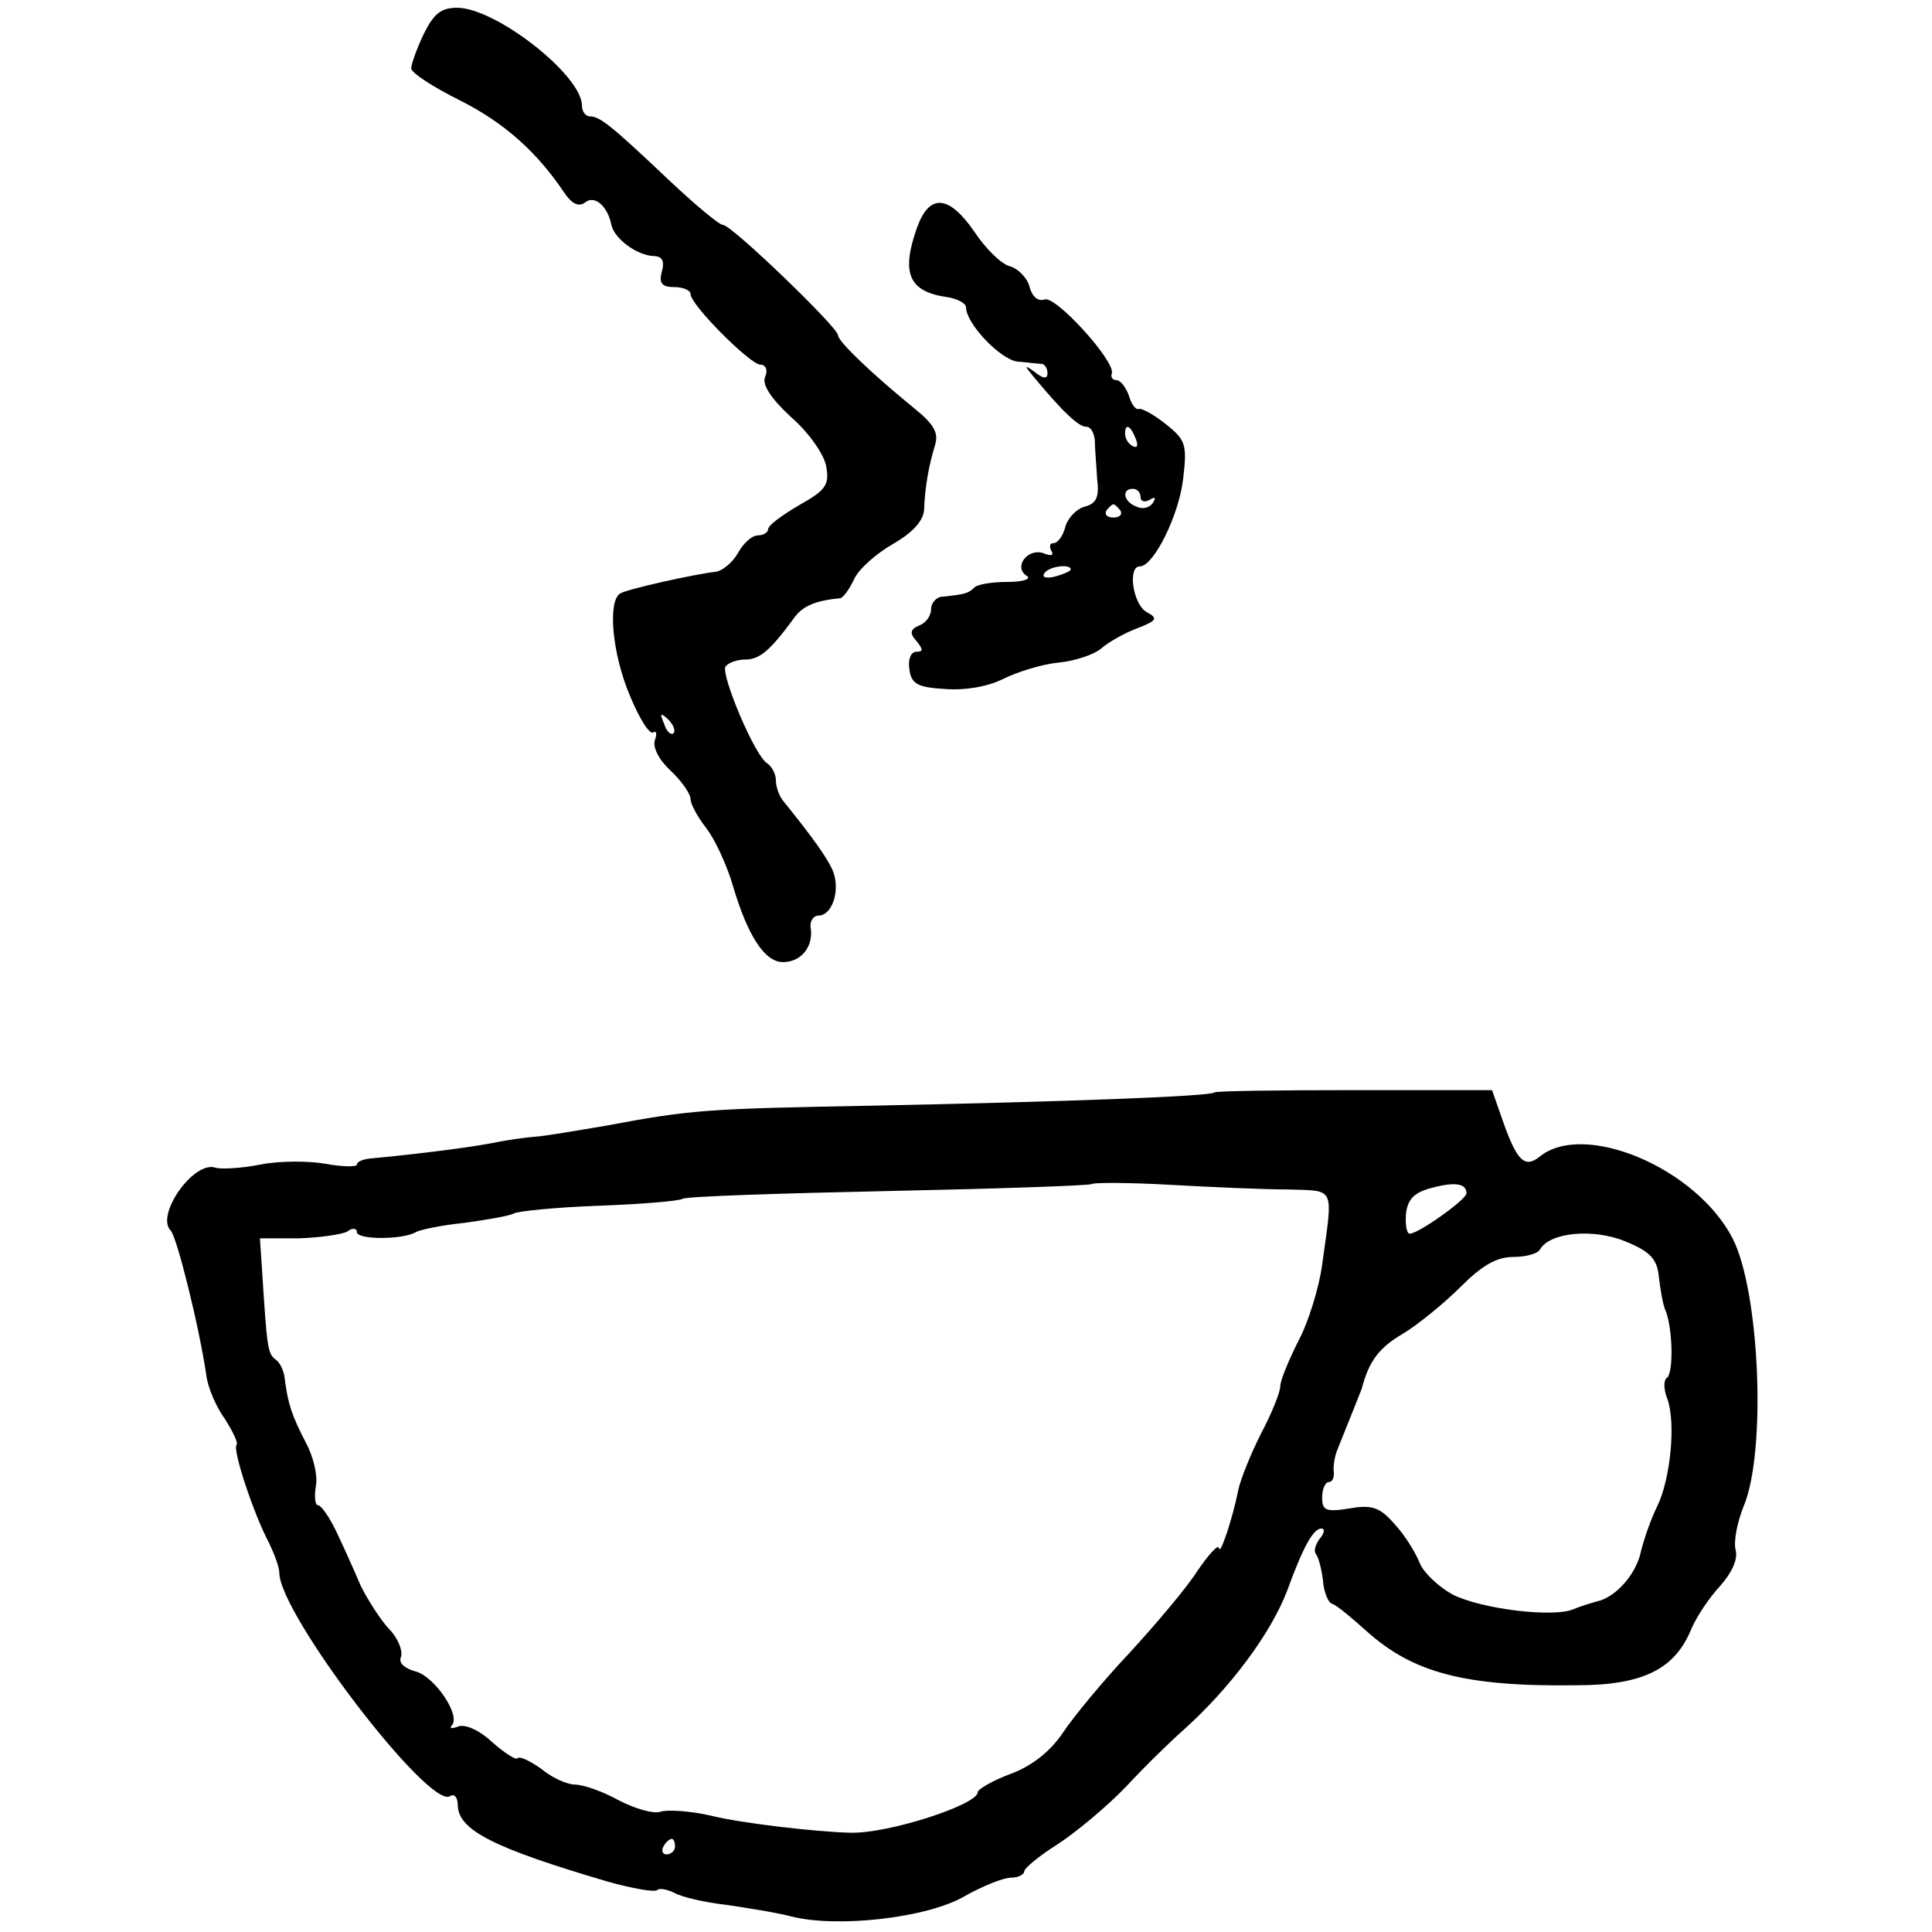 <?xml version="1.0" standalone="no"?>
<!DOCTYPE svg PUBLIC "-//W3C//DTD SVG 20010904//EN"
 "http://www.w3.org/TR/2001/REC-SVG-20010904/DTD/svg10.dtd">
<svg version="1.0" xmlns="http://www.w3.org/2000/svg"
 width="249pt" height="249pt" viewBox="0 0 249 249"
 preserveAspectRatio="xMidYMid meet">
<g transform="translate(0,249) scale(0.1,-0.1)"
fill="#000000" stroke="none">
<path d="M546 2446 c-9 -19 -16 -39 -16 -44 0 -6 28 -24 62 -41 58 -29 100
-67 135 -119 10 -15 19 -19 27 -13 12 10 29 -4 34 -29 4 -18 33 -39 54 -40 11
0 15 -6 11 -20 -4 -15 0 -20 16 -20 11 0 21 -4 21 -9 0 -14 77 -91 90 -91 7 0
10 -7 6 -16 -4 -10 8 -28 34 -52 23 -20 43 -49 45 -64 4 -23 -1 -30 -35 -49
-22 -13 -40 -26 -40 -31 0 -4 -6 -8 -13 -8 -8 0 -19 -10 -26 -23 -7 -12 -20
-23 -29 -24 -27 -3 -113 -22 -123 -28 -16 -11 -10 -78 13 -132 12 -29 25 -50
30 -47 4 3 5 -2 2 -10 -3 -9 5 -25 20 -39 14 -13 26 -30 26 -37 0 -6 9 -23 20
-37 11 -14 27 -48 35 -76 19 -64 41 -97 64 -97 23 0 39 19 36 43 -2 9 3 17 10
17 17 0 28 31 19 56 -6 16 -26 44 -64 91 -6 7 -10 19 -10 27 0 8 -5 18 -11 22
-16 9 -60 114 -54 125 4 5 15 9 26 9 18 0 32 12 62 53 11 16 28 23 60 26 4 1
12 12 18 25 6 13 29 33 50 45 26 15 39 30 40 44 1 29 6 57 14 83 5 16 -1 27
-27 48 -54 44 -98 86 -98 94 0 10 -137 142 -148 142 -5 0 -36 26 -70 58 -75
71 -89 82 -102 82 -5 0 -10 6 -10 14 0 39 -111 126 -161 126 -21 0 -30 -8 -43
-34z m322 -901 c-3 -3 -9 2 -12 12 -6 14 -5 15 5 6 7 -7 10 -15 7 -18z"/>
<path d="M1182 2197 c-21 -59 -11 -83 39 -90 13 -2 24 -8 24 -13 0 -21 44 -67
66 -70 13 -1 27 -3 32 -3 4 -1 7 -6 7 -12 0 -8 -6 -7 -17 2 -14 10 -13 8 2
-10 35 -42 55 -61 65 -61 6 0 10 -8 11 -17 0 -10 2 -32 3 -50 3 -24 -1 -32
-16 -36 -11 -3 -22 -15 -25 -26 -3 -12 -10 -21 -15 -21 -5 0 -6 -4 -3 -10 4
-6 -1 -7 -10 -3 -21 7 -39 -18 -22 -29 7 -4 -4 -8 -24 -8 -20 0 -39 -3 -43 -7
-8 -8 -13 -9 -41 -12 -8 0 -15 -8 -15 -16 0 -9 -7 -18 -15 -21 -12 -5 -13 -10
-4 -20 9 -11 9 -14 0 -14 -7 0 -11 -10 -9 -22 2 -19 10 -24 46 -26 26 -2 55 3
75 13 18 9 50 19 71 21 22 2 47 11 55 18 9 8 30 20 46 26 26 10 28 13 13 21
-18 10 -25 59 -9 59 18 0 51 67 56 114 5 43 3 49 -22 69 -15 12 -31 21 -35 20
-4 -2 -10 6 -13 17 -4 11 -11 20 -16 20 -5 0 -8 4 -6 9 4 16 -73 101 -87 95
-8 -3 -16 4 -19 16 -3 12 -15 24 -26 27 -11 3 -31 23 -45 44 -33 48 -58 50
-74 6z m282 -273 c3 -8 2 -12 -4 -9 -6 3 -10 10 -10 16 0 14 7 11 14 -7z m6
-75 c0 -5 5 -7 12 -3 7 4 8 3 4 -4 -4 -6 -13 -9 -21 -5 -17 6 -20 23 -5 23 6
0 10 -5 10 -11z m-26 -17 c3 -5 -1 -9 -9 -9 -8 0 -12 4 -9 9 3 4 7 8 9 8 2 0
6 -4 9 -8z m-64 -76 c0 -2 -9 -6 -20 -9 -11 -3 -18 -1 -14 4 5 9 34 13 34 5z"/>
<path d="M1565 1082 c-5 -5 -193 -12 -440 -17 -215 -4 -233 -5 -345 -26 -36
-6 -76 -13 -90 -14 -14 -1 -41 -5 -60 -9 -32 -6 -107 -15 -152 -19 -10 -1 -18
-4 -18 -8 0 -3 -18 -3 -40 1 -22 4 -60 4 -85 -1 -25 -5 -51 -6 -57 -4 -28 10
-78 -61 -58 -81 8 -8 37 -125 46 -187 2 -16 13 -41 24 -56 10 -16 17 -30 15
-33 -6 -5 22 -90 42 -127 7 -15 13 -31 13 -38 0 -53 193 -305 220 -288 6 4 10
-2 10 -12 1 -32 47 -55 193 -98 32 -9 61 -14 64 -11 3 3 13 1 23 -4 9 -5 39
-12 66 -15 27 -4 65 -10 84 -15 59 -15 175 -2 223 26 23 13 50 24 60 24 9 0
17 4 17 8 0 4 19 20 43 35 23 15 63 48 88 74 25 27 59 60 75 74 60 54 112 124
133 179 21 58 34 80 44 80 5 0 4 -6 -2 -13 -6 -8 -8 -16 -5 -20 3 -3 7 -18 9
-33 1 -16 7 -30 12 -31 6 -2 25 -18 44 -35 60 -54 127 -72 271 -70 86 0 127
21 148 73 7 16 23 40 37 55 15 17 23 34 20 46 -3 11 2 36 10 56 30 70 21 278
-14 346 -47 91 -192 152 -249 105 -19 -15 -29 -5 -47 46 l-14 40 -177 0 c-98
0 -179 -1 -181 -3z m95 -125 c62 -2 58 5 44 -97 -4 -30 -18 -75 -31 -99 -12
-24 -23 -50 -23 -58 0 -7 -11 -35 -25 -61 -13 -26 -26 -58 -29 -72 -7 -36 -24
-87 -25 -75 -1 5 -13 -8 -28 -30 -14 -22 -54 -69 -87 -105 -34 -36 -72 -82
-86 -103 -16 -24 -40 -43 -67 -53 -24 -9 -43 -20 -43 -24 0 -16 -117 -54 -165
-52 -42 1 -139 12 -179 22 -26 6 -56 8 -65 5 -9 -3 -33 4 -54 15 -20 11 -45
20 -56 20 -10 0 -30 9 -43 20 -14 10 -28 17 -31 14 -2 -3 -17 7 -33 21 -16 15
-34 23 -43 20 -8 -3 -12 -3 -9 1 13 12 -22 64 -47 70 -14 4 -22 11 -18 19 2 8
-4 24 -16 36 -11 12 -27 37 -36 55 -8 19 -22 50 -31 69 -9 19 -20 35 -24 35
-4 0 -5 11 -3 24 3 13 -3 39 -13 57 -18 35 -23 50 -27 82 -1 10 -6 21 -12 25
-10 7 -11 17 -17 111 l-3 45 50 0 c28 1 56 5 63 9 6 5 12 4 12 -1 0 -10 59
-10 76 0 5 3 33 9 63 12 29 4 58 9 63 12 5 3 54 8 109 10 55 2 104 6 109 9 4
3 124 7 266 10 142 3 259 7 261 9 3 2 48 2 101 -1 53 -3 122 -6 152 -6z m230
-5 c0 -8 -62 -52 -73 -52 -4 0 -6 11 -5 25 2 19 10 28 33 34 30 8 45 6 45 -7z
m248 -108 c2 -16 5 -36 9 -44 9 -24 10 -81 1 -86 -4 -3 -4 -15 1 -27 11 -31 4
-103 -13 -138 -8 -16 -17 -42 -21 -58 -6 -30 -33 -60 -57 -65 -7 -2 -21 -6
-30 -10 -26 -11 -118 0 -156 19 -18 10 -37 28 -42 40 -5 13 -19 36 -32 50 -19
22 -29 26 -58 21 -31 -5 -36 -3 -36 14 0 11 4 20 9 20 4 0 7 6 6 13 -1 6 1 19
4 27 11 27 30 75 32 80 9 35 22 53 53 71 20 12 54 40 75 61 27 27 46 38 67 38
16 0 32 4 35 10 13 22 69 27 110 10 32 -13 41 -23 43 -46z m-1268 -734 c0 -5
-5 -10 -11 -10 -5 0 -7 5 -4 10 3 6 8 10 11 10 2 0 4 -4 4 -10z"/>
</g>
</svg>
